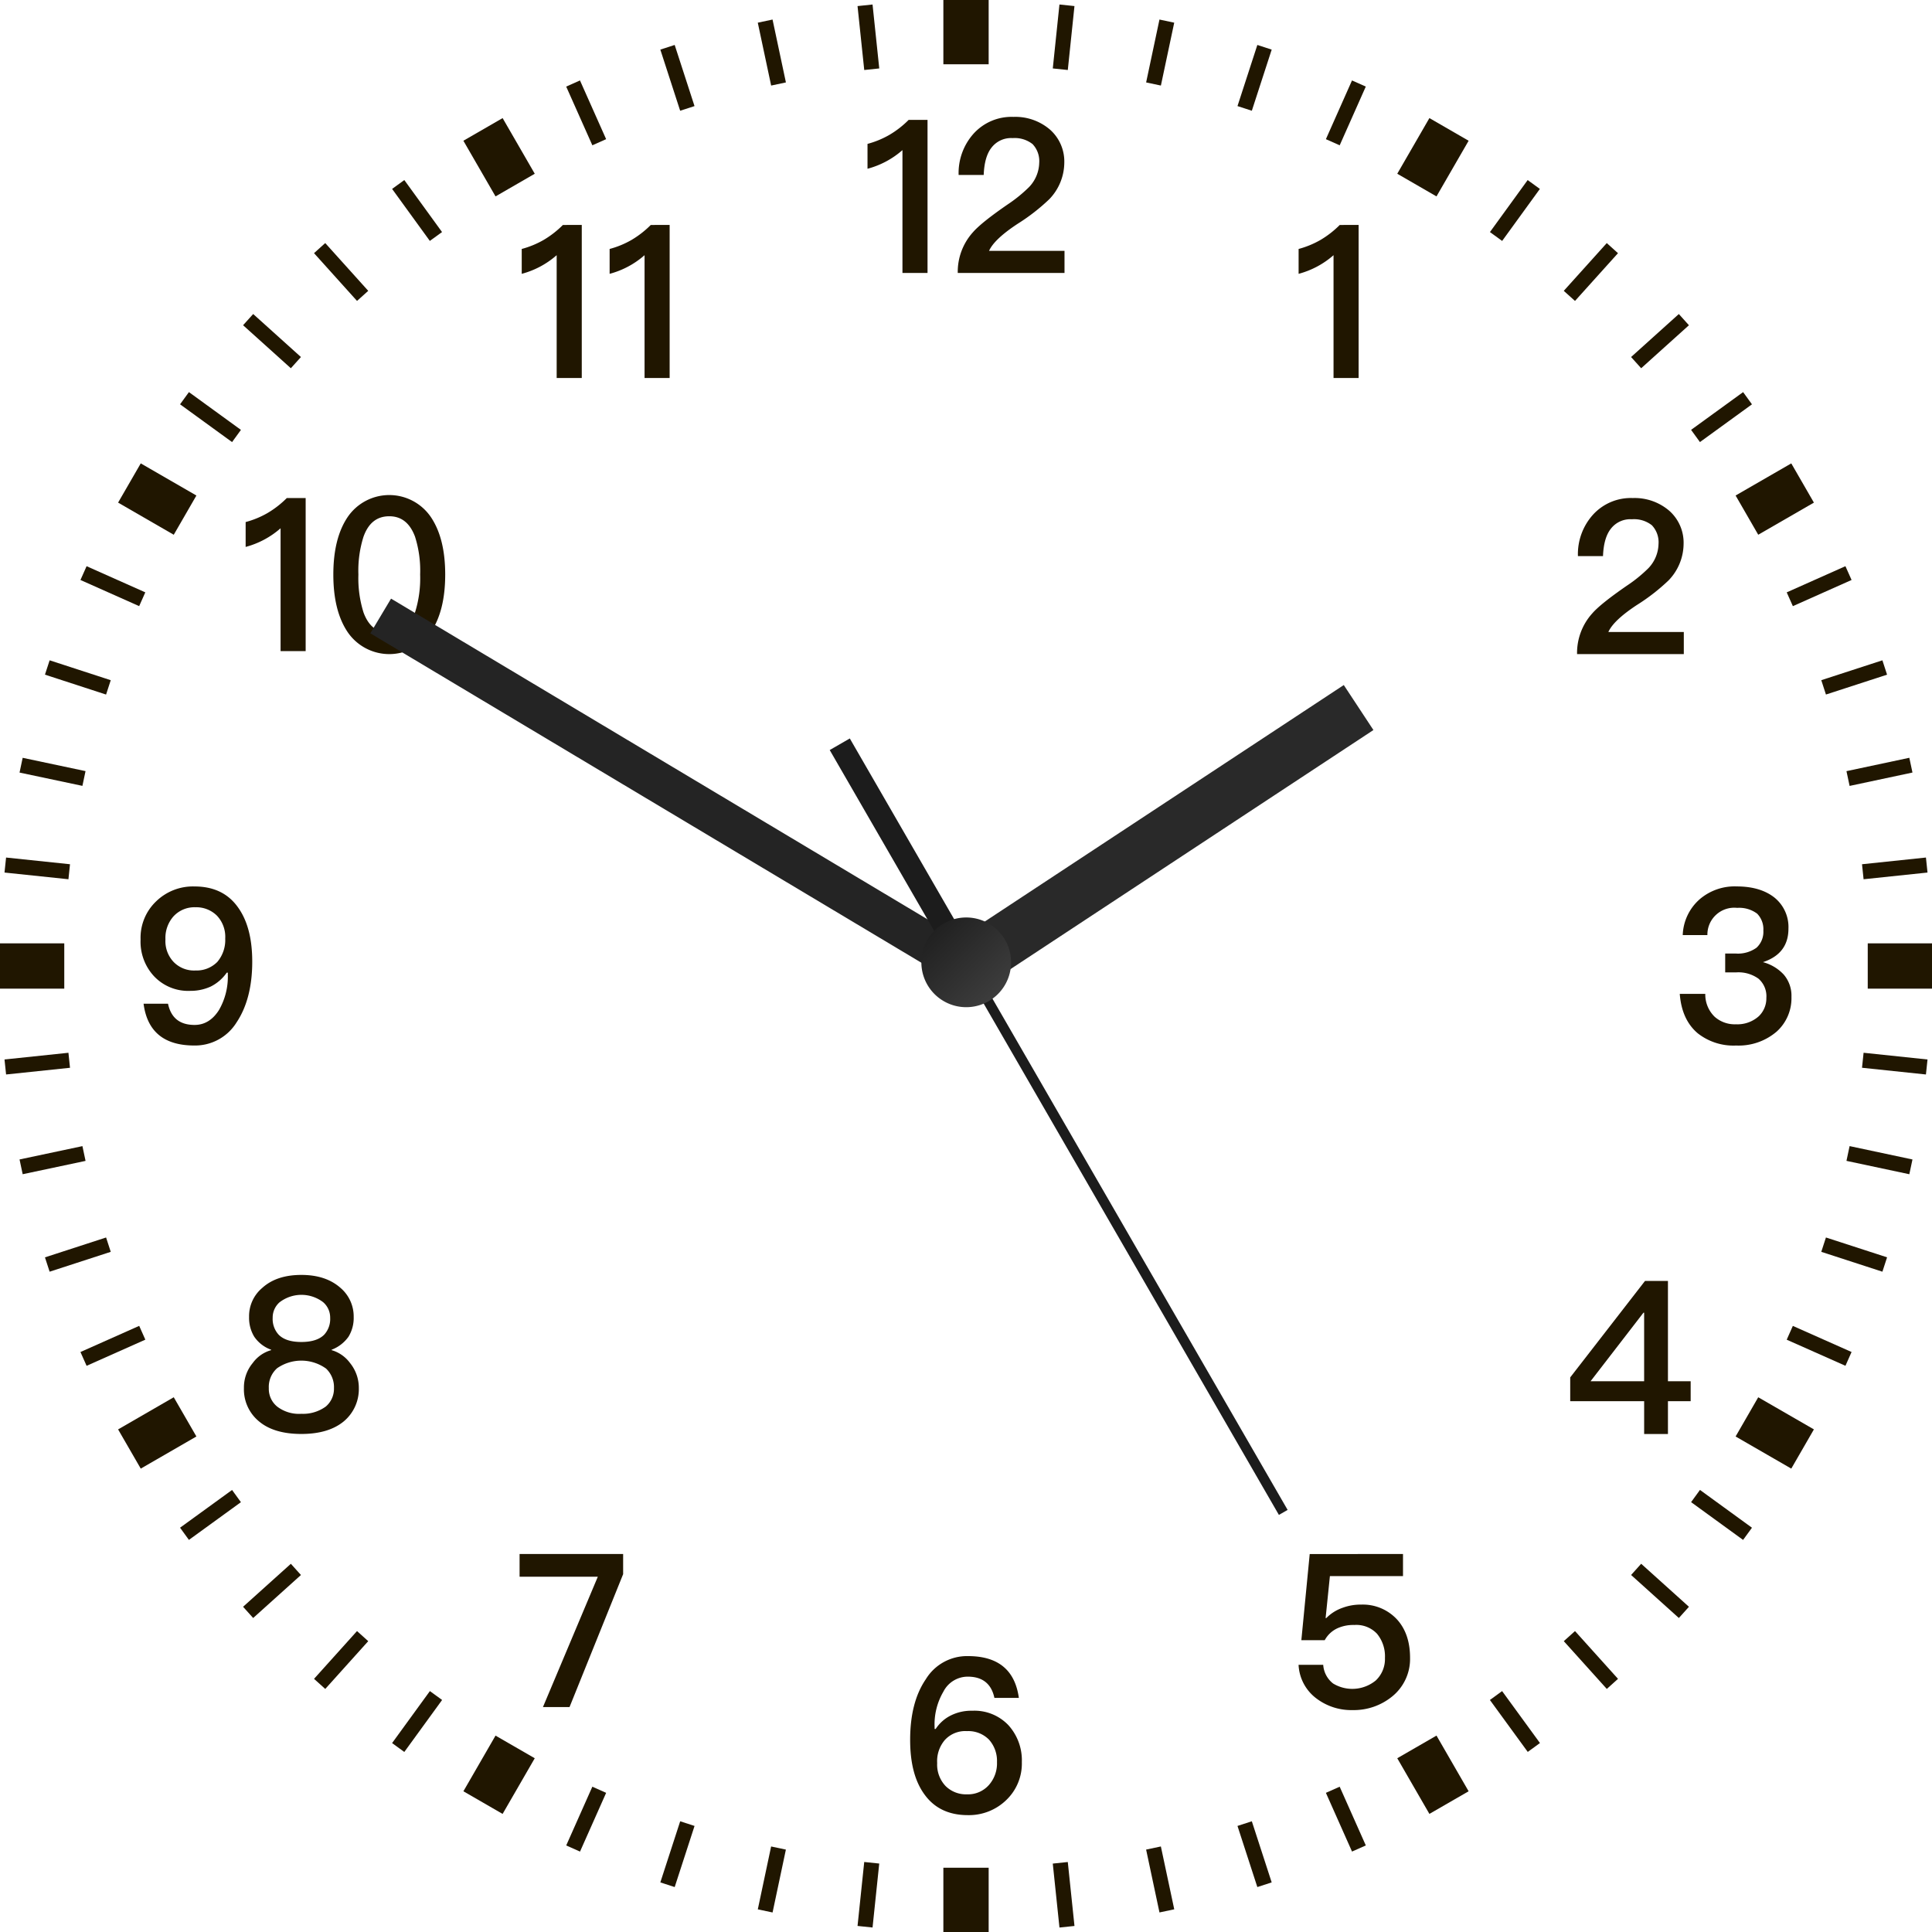 <svg xmlns="http://www.w3.org/2000/svg" width="465.157" height="465.157">
  <defs>
    <linearGradient id="a" x1=".151" y1=".151" x2=".858" y2=".858" gradientUnits="objectBoundingBox">
      <stop offset="0" stop-color="#212121"/>
      <stop offset="1" stop-color="#3d3d3d"/>
    </linearGradient>
  </defs>
  <g data-name="Group 535">
    <g data-name="Group 477">
      <g data-name="Group 468">
        <g data-name="Group 456" fill="#201600">
          <path data-name="Path 2035" d="M140.069 54.162V91.01h-6.042V61.44a20.863 20.863 0 0 1-8.413 4.489v-5.988a21.941 21.941 0 0 0 5.267-2.166 23.245 23.245 0 0 0 4.645-3.612z"/>
          <path data-name="Path 2036" d="M161.226 54.162V91.01h-6.039V61.44a20.842 20.842 0 0 1-8.411 4.489v-5.988a21.881 21.881 0 0 0 5.264-2.166 23.076 23.076 0 0 0 4.643-3.612z"/>
        </g>
        <g data-name="Group 457" fill="#201600">
          <path data-name="Path 2037" d="M73.592 119.912v36.85h-6.039v-29.573a20.883 20.883 0 0 1-8.411 4.492v-5.989a21.732 21.732 0 0 0 5.264-2.168 22.954 22.954 0 0 0 4.643-3.611z"/>
          <path data-name="Path 2038" d="M103.784 124.558q3.407 5.108 3.406 13.779t-3.406 13.78a12.12 12.12 0 0 1-20.129 0q-3.4-5.108-3.4-13.78t3.4-13.779a12.12 12.12 0 0 1 20.129 0zm-16.258 4.639a27.075 27.075 0 0 0-1.237 9.136 27.49 27.49 0 0 0 1.237 9.137c1.19 3.25 3.252 4.9 6.2 4.9 2.889 0 4.952-1.649 6.192-4.9a27.4 27.4 0 0 0 1.238-9.137 26.986 26.986 0 0 0-1.238-9.136c-1.239-3.3-3.3-4.9-6.192-4.9-2.948 0-5.011 1.6-6.2 4.9z"/>
        </g>
        <g data-name="Group 458">
          <path data-name="Path 2039" d="M57.171 218.28c2.374 3.2 3.56 7.586 3.56 13.263 0 5.986-1.288 10.891-3.768 14.606a11.749 11.749 0 0 1-10.167 5.573q-10.915 0-12.229-10.063h5.884c.721 3.406 2.837 5.109 6.4 5.109 2.427 0 4.389-1.238 5.885-3.612a16.028 16.028 0 0 0 2.115-8.517v-.462h-.254a10.381 10.381 0 0 1-3.87 3.353 11.694 11.694 0 0 1-4.957 1.034 11.288 11.288 0 0 1-8.723-3.562 12.219 12.219 0 0 1-3.2-8.825 12.1 12.1 0 0 1 3.715-9.135 12.715 12.715 0 0 1 9.286-3.615c4.488.004 7.948 1.606 10.323 4.853zm-15.38 2.322a7.84 7.84 0 0 0-1.959 5.574 7.291 7.291 0 0 0 1.959 5.417 6.832 6.832 0 0 0 5.264 2.065 7 7 0 0 0 5.267-2.065 8.147 8.147 0 0 0 1.906-5.623 7.411 7.411 0 0 0-2.01-5.523 7.057 7.057 0 0 0-5.163-2.012 6.85 6.85 0 0 0-5.265 2.172z" fill="#201600"/>
        </g>
        <g data-name="Group 459">
          <path data-name="Path 2040" d="M82.009 310.102a9.033 9.033 0 0 1 3.146 6.971 8.665 8.665 0 0 1-1.24 4.748 8.82 8.82 0 0 1-4.075 3.146v.1a8.381 8.381 0 0 1 4.437 3.1 9.462 9.462 0 0 1 2.116 6.038 10.114 10.114 0 0 1-3.612 8c-2.425 2.011-5.83 3.042-10.219 3.042-4.438 0-7.843-1.031-10.217-3.042a9.962 9.962 0 0 1-3.615-8 9.176 9.176 0 0 1 2.118-6.038 8.194 8.194 0 0 1 4.439-3.1v-.1a8.323 8.323 0 0 1-4.08-3.146 8.71 8.71 0 0 1-1.237-4.748 8.863 8.863 0 0 1 3.149-6.971c2.321-2.115 5.468-3.146 9.442-3.146 3.921 0 7.07 1.031 9.448 3.146zm-15.33 19.354a6.012 6.012 0 0 0-1.959 4.748 5.487 5.487 0 0 0 2.065 4.49 8.669 8.669 0 0 0 5.778 1.7 9.284 9.284 0 0 0 5.885-1.756 5.605 5.605 0 0 0 1.959-4.437 6.131 6.131 0 0 0-1.907-4.7 10.223 10.223 0 0 0-11.821-.053zm.672-15.948a4.876 4.876 0 0 0-1.7 3.77 5.606 5.606 0 0 0 1.4 4.024c1.132 1.186 2.941 1.8 5.519 1.8 2.53 0 4.388-.618 5.523-1.8a5.6 5.6 0 0 0 1.4-4.024 4.872 4.872 0 0 0-1.708-3.77 8.612 8.612 0 0 0-10.423 0z" fill="#201600"/>
        </g>
        <g data-name="Group 460">
          <path data-name="Path 2041" d="M150.029 374.151V379l-12.905 32h-6.4l13.21-31.38h-18.836v-5.468z" fill="#201600"/>
        </g>
        <g data-name="Group 461">
          <path data-name="Path 2042" d="M245.303 408.792h-5.886c-.722-3.411-2.89-5.113-6.4-5.113a6.582 6.582 0 0 0-5.885 3.616 15.554 15.554 0 0 0-2.115 8.515v.465h.258a9.307 9.307 0 0 1 3.871-3.358 10.965 10.965 0 0 1 4.958-1.031 11.274 11.274 0 0 1 8.667 3.458 12.584 12.584 0 0 1 3.252 8.926 12.138 12.138 0 0 1-3.768 9.137 12.9 12.9 0 0 1-9.239 3.612c-4.54 0-8-1.65-10.375-4.9-2.374-3.2-3.509-7.588-3.509-13.214 0-6.04 1.238-10.889 3.768-14.6a11.629 11.629 0 0 1 10.169-5.574q10.839.002 12.234 10.061zm-17.755 10.063a7.816 7.816 0 0 0-1.911 5.626 7.493 7.493 0 0 0 2.014 5.521 6.971 6.971 0 0 0 5.161 2.01 6.725 6.725 0 0 0 5.212-2.168 7.854 7.854 0 0 0 2.015-5.573 7.684 7.684 0 0 0-1.912-5.416 6.983 6.983 0 0 0-5.314-2.063 6.649 6.649 0 0 0-5.26 2.063z" fill="#201600"/>
        </g>
        <g data-name="Group 462">
          <path data-name="Path 2043" d="M337.793 374.151v5.315h-17.6l-1.034 10.116h.156a10.161 10.161 0 0 1 3.924-2.479 12.469 12.469 0 0 1 4.489-.773 11.2 11.2 0 0 1 8.464 3.406c2.168 2.273 3.3 5.419 3.3 9.4a11.621 11.621 0 0 1-4.338 9.339 14.608 14.608 0 0 1-9.5 3.253 13.882 13.882 0 0 1-8.619-2.735 10.734 10.734 0 0 1-4.385-8.159h5.934a6.208 6.208 0 0 0 2.374 4.49 8.907 8.907 0 0 0 10.27-.719 7.071 7.071 0 0 0 2.218-5.42 8.54 8.54 0 0 0-1.909-5.833 6.831 6.831 0 0 0-5.471-2.115 9.239 9.239 0 0 0-4.13.826 6.634 6.634 0 0 0-2.99 2.839h-5.627l2.013-20.746z" fill="#201600"/>
        </g>
        <g data-name="Group 463">
          <path data-name="Path 2044" d="M401.582 308.402v24.155h5.471v4.8h-5.471v7.9h-5.729v-7.9h-17.8v-5.728l18.009-23.225zm-18.632 24.155h12.9v-16.515h-.157z" fill="#201600"/>
        </g>
        <g data-name="Group 464">
          <path data-name="Path 2045" d="M427.241 216.115a9.117 9.117 0 0 1 3.352 7.485c0 4.024-2.062 6.71-6.14 8.051a10.469 10.469 0 0 1 5.008 2.993 7.811 7.811 0 0 1 1.857 5.368 10.808 10.808 0 0 1-3.562 8.36 14.088 14.088 0 0 1-9.754 3.355 13.9 13.9 0 0 1-9.241-2.943c-2.578-2.168-4.022-5.367-4.333-9.495h6.144a7.468 7.468 0 0 0 2.269 5.523 7.28 7.28 0 0 0 5.112 1.8 7.7 7.7 0 0 0 5.523-1.959 5.965 5.965 0 0 0 1.8-4.386 5.594 5.594 0 0 0-1.909-4.646 8.265 8.265 0 0 0-5.418-1.5h-2.583v-4.54h2.583a7.657 7.657 0 0 0 4.952-1.4 5.173 5.173 0 0 0 1.652-4.13 5.339 5.339 0 0 0-1.5-4.078 7.212 7.212 0 0 0-4.8-1.391 6.469 6.469 0 0 0-7.173 6.555h-5.936a12 12 0 0 1 4.127-8.67 12.946 12.946 0 0 1 8.932-3.048c3.721.012 6.764.89 9.038 2.696z" fill="#201600"/>
        </g>
        <g data-name="Group 465">
          <path data-name="Path 2046" d="M401.943 123.009a10.27 10.27 0 0 1 3.406 8 12.776 12.776 0 0 1-3.613 8.723 47.583 47.583 0 0 1-7.638 5.934c-3.77 2.478-6.037 4.646-6.864 6.5h18.167v5.316h-25.7a14.217 14.217 0 0 1 3.667-9.806c1.341-1.548 4.181-3.819 8.461-6.759a34 34 0 0 0 5.061-4.13 8.716 8.716 0 0 0 2.425-5.832 5.934 5.934 0 0 0-1.6-4.49 6.929 6.929 0 0 0-4.8-1.446 5.918 5.918 0 0 0-5.108 2.323c-1.135 1.444-1.756 3.665-1.861 6.555h-6.037a14.19 14.19 0 0 1 3.612-9.96 12.32 12.32 0 0 1 9.6-4.026 12.8 12.8 0 0 1 8.822 3.098z" fill="#201600"/>
        </g>
        <g data-name="Group 466">
          <path data-name="Path 2047" d="M327.107 54.162V91.01h-6.039V61.44a20.876 20.876 0 0 1-8.409 4.489v-5.988a22 22 0 0 0 5.262-2.166 23.142 23.142 0 0 0 4.643-3.612z" fill="#201600"/>
        </g>
        <g data-name="Group 467" fill="#201600">
          <path data-name="Path 2048" d="M223.316 28.864v36.85h-6.037V36.141a20.828 20.828 0 0 1-8.413 4.489v-5.986a21.793 21.793 0 0 0 5.262-2.168 22.86 22.86 0 0 0 4.645-3.612z"/>
          <path data-name="Path 2049" d="M252.837 31.237a10.26 10.26 0 0 1 3.406 8 12.769 12.769 0 0 1-3.609 8.723 47.636 47.636 0 0 1-7.641 5.936c-3.763 2.478-6.037 4.644-6.865 6.5h18.167v5.318h-25.7a14.213 14.213 0 0 1 3.664-9.807c1.343-1.55 4.181-3.821 8.462-6.761a34.316 34.316 0 0 0 5.061-4.127 8.732 8.732 0 0 0 2.427-5.833 5.935 5.935 0 0 0-1.6-4.49 6.932 6.932 0 0 0-4.8-1.446 5.925 5.925 0 0 0-5.108 2.322c-1.137 1.447-1.756 3.664-1.859 6.555h-6.039a14.217 14.217 0 0 1 3.612-9.96 12.33 12.33 0 0 1 9.6-4.024 12.779 12.779 0 0 1 8.822 3.094z"/>
        </g>
      </g>
      <g data-name="Group 469" fill="#201600">
        <path data-name="Rectangle 244" d="M206.464 1.465l3.614-.38 1.615 15.391-3.614.38z"/>
        <path data-name="Rectangle 245" d="M182.448 5.461l3.554-.755 3.217 15.137-3.553.756z"/>
        <path data-name="Rectangle 246" d="M158.984 11.943l3.455-1.12 4.775 14.719-3.455 1.12z"/>
        <path data-name="Rectangle 247" d="M136.321 20.847l3.318-1.478 6.297 14.137-3.318 1.478z"/>
        <path data-name="Rectangle 248" d="M94.405 45.484l2.94-2.133 9.084 12.52-2.94 2.132z"/>
        <path data-name="Rectangle 249" d="M75.606 60.952l2.698-2.43 10.353 11.499-2.698 2.429z"/>
        <path data-name="Rectangle 250" d="M58.526 78.303l2.43-2.699 11.5 10.356-2.43 2.699z"/>
        <path data-name="Rectangle 251" d="M43.353 97.342l2.134-2.938 12.52 9.097-2.133 2.937z"/>
        <path data-name="Rectangle 252" d="M19.371 139.639l1.478-3.318 14.135 6.297-1.478 3.317z"/>
        <path data-name="Rectangle 253" d="M10.824 162.432l1.125-3.454 14.714 4.791-1.125 3.455z"/>
        <path data-name="Rectangle 254" d="M4.706 186.006l.752-3.552 15.134 3.203-.751 3.552z"/>
        <path data-name="Rectangle 255" d="M1.085 210.078l.379-3.613 15.391 1.613-.378 3.614z"/>
        <path data-name="Rectangle 256" d="M1.086 255.084l15.39-1.614.38 3.613-15.391 1.613z"/>
        <path data-name="Rectangle 257" d="M4.707 279.155l15.138-3.209.753 3.554L5.46 282.71z"/>
        <path data-name="Rectangle 258" d="M10.824 302.726l14.718-4.783 1.122 3.453-14.718 4.783z"/>
        <path data-name="Rectangle 259" d="M19.371 325.518l14.143-6.298 1.479 3.32-14.143 6.299z"/>
        <path data-name="Rectangle 260" d="M43.353 367.816l12.52-9.084 2.13 2.938-12.519 9.083z"/>
        <path data-name="Rectangle 261" d="M58.524 386.855l11.504-10.35 2.43 2.7-11.504 10.35z"/>
        <path data-name="Rectangle 262" d="M75.608 404.207l10.349-11.503 2.7 2.43-10.348 11.503z"/>
        <path data-name="Rectangle 263" d="M94.402 419.671l9.099-12.517 2.942 2.138-9.1 12.517z"/>
        <path data-name="Rectangle 264" d="M136.325 444.318l6.29-14.142 3.322 1.477-6.29 14.143z"/>
        <path data-name="Rectangle 265" d="M158.985 453.215l4.781-14.715 3.456 1.123-4.781 14.715z"/>
        <path data-name="Rectangle 266" d="M182.453 459.702l3.207-15.137 3.554.753-3.207 15.137z"/>
        <path data-name="Rectangle 267" d="M206.466 463.697l1.61-15.398 3.613.378-1.61 15.398z"/>
        <path data-name="Rectangle 268" d="M253.471 448.686l3.615-.378 1.609 15.395-3.615.378z"/>
        <path data-name="Path 2050" d="M275.944 445.315l3.552-.753 3.221 15.133-3.557.754z"/>
        <path data-name="Rectangle 269" d="M297.942 439.621l3.454-1.122 4.781 14.715-3.454 1.122z"/>
        <path data-name="Path 2051" d="M319.229 431.652l3.317-1.477 6.293 14.14-3.319 1.473z"/>
        <path data-name="Rectangle 270" d="M358.716 409.296l2.937-2.141 9.114 12.503-2.937 2.141z"/>
        <path data-name="Rectangle 271" d="M376.506 395.133l2.697-2.428 10.355 11.501-2.697 2.428z"/>
        <path data-name="Path 2052" d="M392.71 379.2l2.427-2.7 11.5 10.356-2.427 2.7z"/>
        <path data-name="Path 2053" d="M407.157 361.661l2.135-2.94 12.519 9.1-2.139 2.935z"/>
        <path data-name="Rectangle 272" d="M430.178 322.551l1.475-3.32 14.14 6.283-1.475 3.32z"/>
        <path data-name="Path 2054" d="M438.5 301.396l1.122-3.453 14.719 4.777-1.127 3.458z"/>
        <path data-name="Rectangle 273" d="M444.563 279.495l.756-3.554 15.135 3.219-.755 3.554z"/>
        <path data-name="Rectangle 274" d="M448.307 257.078l.38-3.61 15.39 1.619-.38 3.609z"/>
        <path data-name="Rectangle 275" d="M448.307 208.079l15.39-1.616.379 3.614-15.39 1.615z"/>
        <path data-name="Rectangle 276" d="M444.563 185.666l15.136-3.219.755 3.553-15.135 3.22z"/>
        <path data-name="Rectangle 277" d="M438.5 163.763l14.715-4.782 1.123 3.455-14.715 4.782z"/>
        <path data-name="Rectangle 278" d="M430.178 142.62l14.135-6.302 1.48 3.32-14.135 6.301z"/>
        <path data-name="Rectangle 279" d="M407.155 103.496l12.525-9.089 2.132 2.939-12.524 9.089z"/>
        <path data-name="Rectangle 280" d="M392.707 85.959l11.497-10.352 2.43 2.7-11.497 10.351z"/>
        <path data-name="Rectangle 281" d="M376.502 70.024l10.353-11.498 2.7 2.431-10.353 11.498z"/>
        <path data-name="Rectangle 282" d="M358.724 55.874l9.084-12.52 2.939 2.133-9.084 12.52z"/>
        <path data-name="Rectangle 283" d="M319.23 33.509l6.284-14.14 3.32 1.475-6.284 14.14z"/>
        <path data-name="Rectangle 284" d="M297.943 25.54l4.782-14.717 3.454 1.123-4.782 14.716z"/>
        <path data-name="Rectangle 285" d="M275.948 19.845l3.21-15.139 3.553.754-3.21 15.138z"/>
        <path data-name="Rectangle 286" d="M253.474 16.477l1.604-15.392 3.615.377-1.605 15.392z"/>
      </g>
      <g data-name="Group 476" fill="#201600">
        <g data-name="Group 470">
          <path data-name="Rectangle 287" d="M227.129 0h10.905v15.476h-10.905z"/>
          <path data-name="Rectangle 288" d="M227.129 449.683h10.905v15.474h-10.905z"/>
        </g>
        <g data-name="Group 471">
          <path data-name="Rectangle 289" d="M111.568 33.886l9.444-5.453 7.738 13.4-9.443 5.454z"/>
          <path data-name="Path 2055" d="M353.592 431.274l-9.442 5.449-7.739-13.4 9.447-5.454z"/>
        </g>
        <g data-name="Group 472">
          <path data-name="Rectangle 290" d="M28.434 121.01l5.454-9.443 13.399 7.738-5.454 9.444z"/>
          <path data-name="Rectangle 291" d="M417.872 345.856l5.448-9.443 13.404 7.733-5.448 9.443z"/>
        </g>
        <g data-name="Group 473">
          <path data-name="Rectangle 292" d="M0 227.126h15.474v10.905H0z"/>
          <path data-name="Rectangle 293" d="M449.686 227.126h15.471v10.905h-15.471z"/>
        </g>
        <g data-name="Group 474">
          <path data-name="Rectangle 294" d="M28.434 344.151l13.399-7.741 5.454 9.442-13.398 7.74z"/>
          <path data-name="Rectangle 295" d="M417.872 119.302l13.403-7.733 5.449 9.444-13.403 7.733z"/>
        </g>
        <g data-name="Group 475">
          <path data-name="Rectangle 296" d="M111.57 431.275l7.737-13.401 9.442 5.45-7.738 13.402z"/>
          <path data-name="Rectangle 297" d="M336.41 41.832l7.74-13.4 9.444 5.455-7.74 13.4z"/>
        </g>
      </g>
    </g>
    <g data-name="Group 478">
      <path data-name="Rectangle 298" fill="#292929" d="M229.066 227.166l94.47-62.232 7.136 10.834L236.202 238z"/>
    </g>
    <g data-name="Group 479">
      <path data-name="Rectangle 299" fill="#242424" d="M89.159 152.479l4.993-8.351 140.975 84.275-4.992 8.351z"/>
    </g>
    <path data-name="Path 2056" d="M310.014 363.532l-71.633-124.071 1.369-.79-35.149-60.878-4.835 2.792 35.149 60.878 1.369-.792 71.63 124.069z" fill="#1c1c1c"/>
    <path data-name="Path 2057" d="M1820.722 6454.129a10.8 10.8 0 1 1-10.8-10.8 10.8 10.8 0 0 1 10.8 10.8z" transform="translate(-1577.29 -6222.434)" fill="url(#a)"/>
  </g>
</svg>